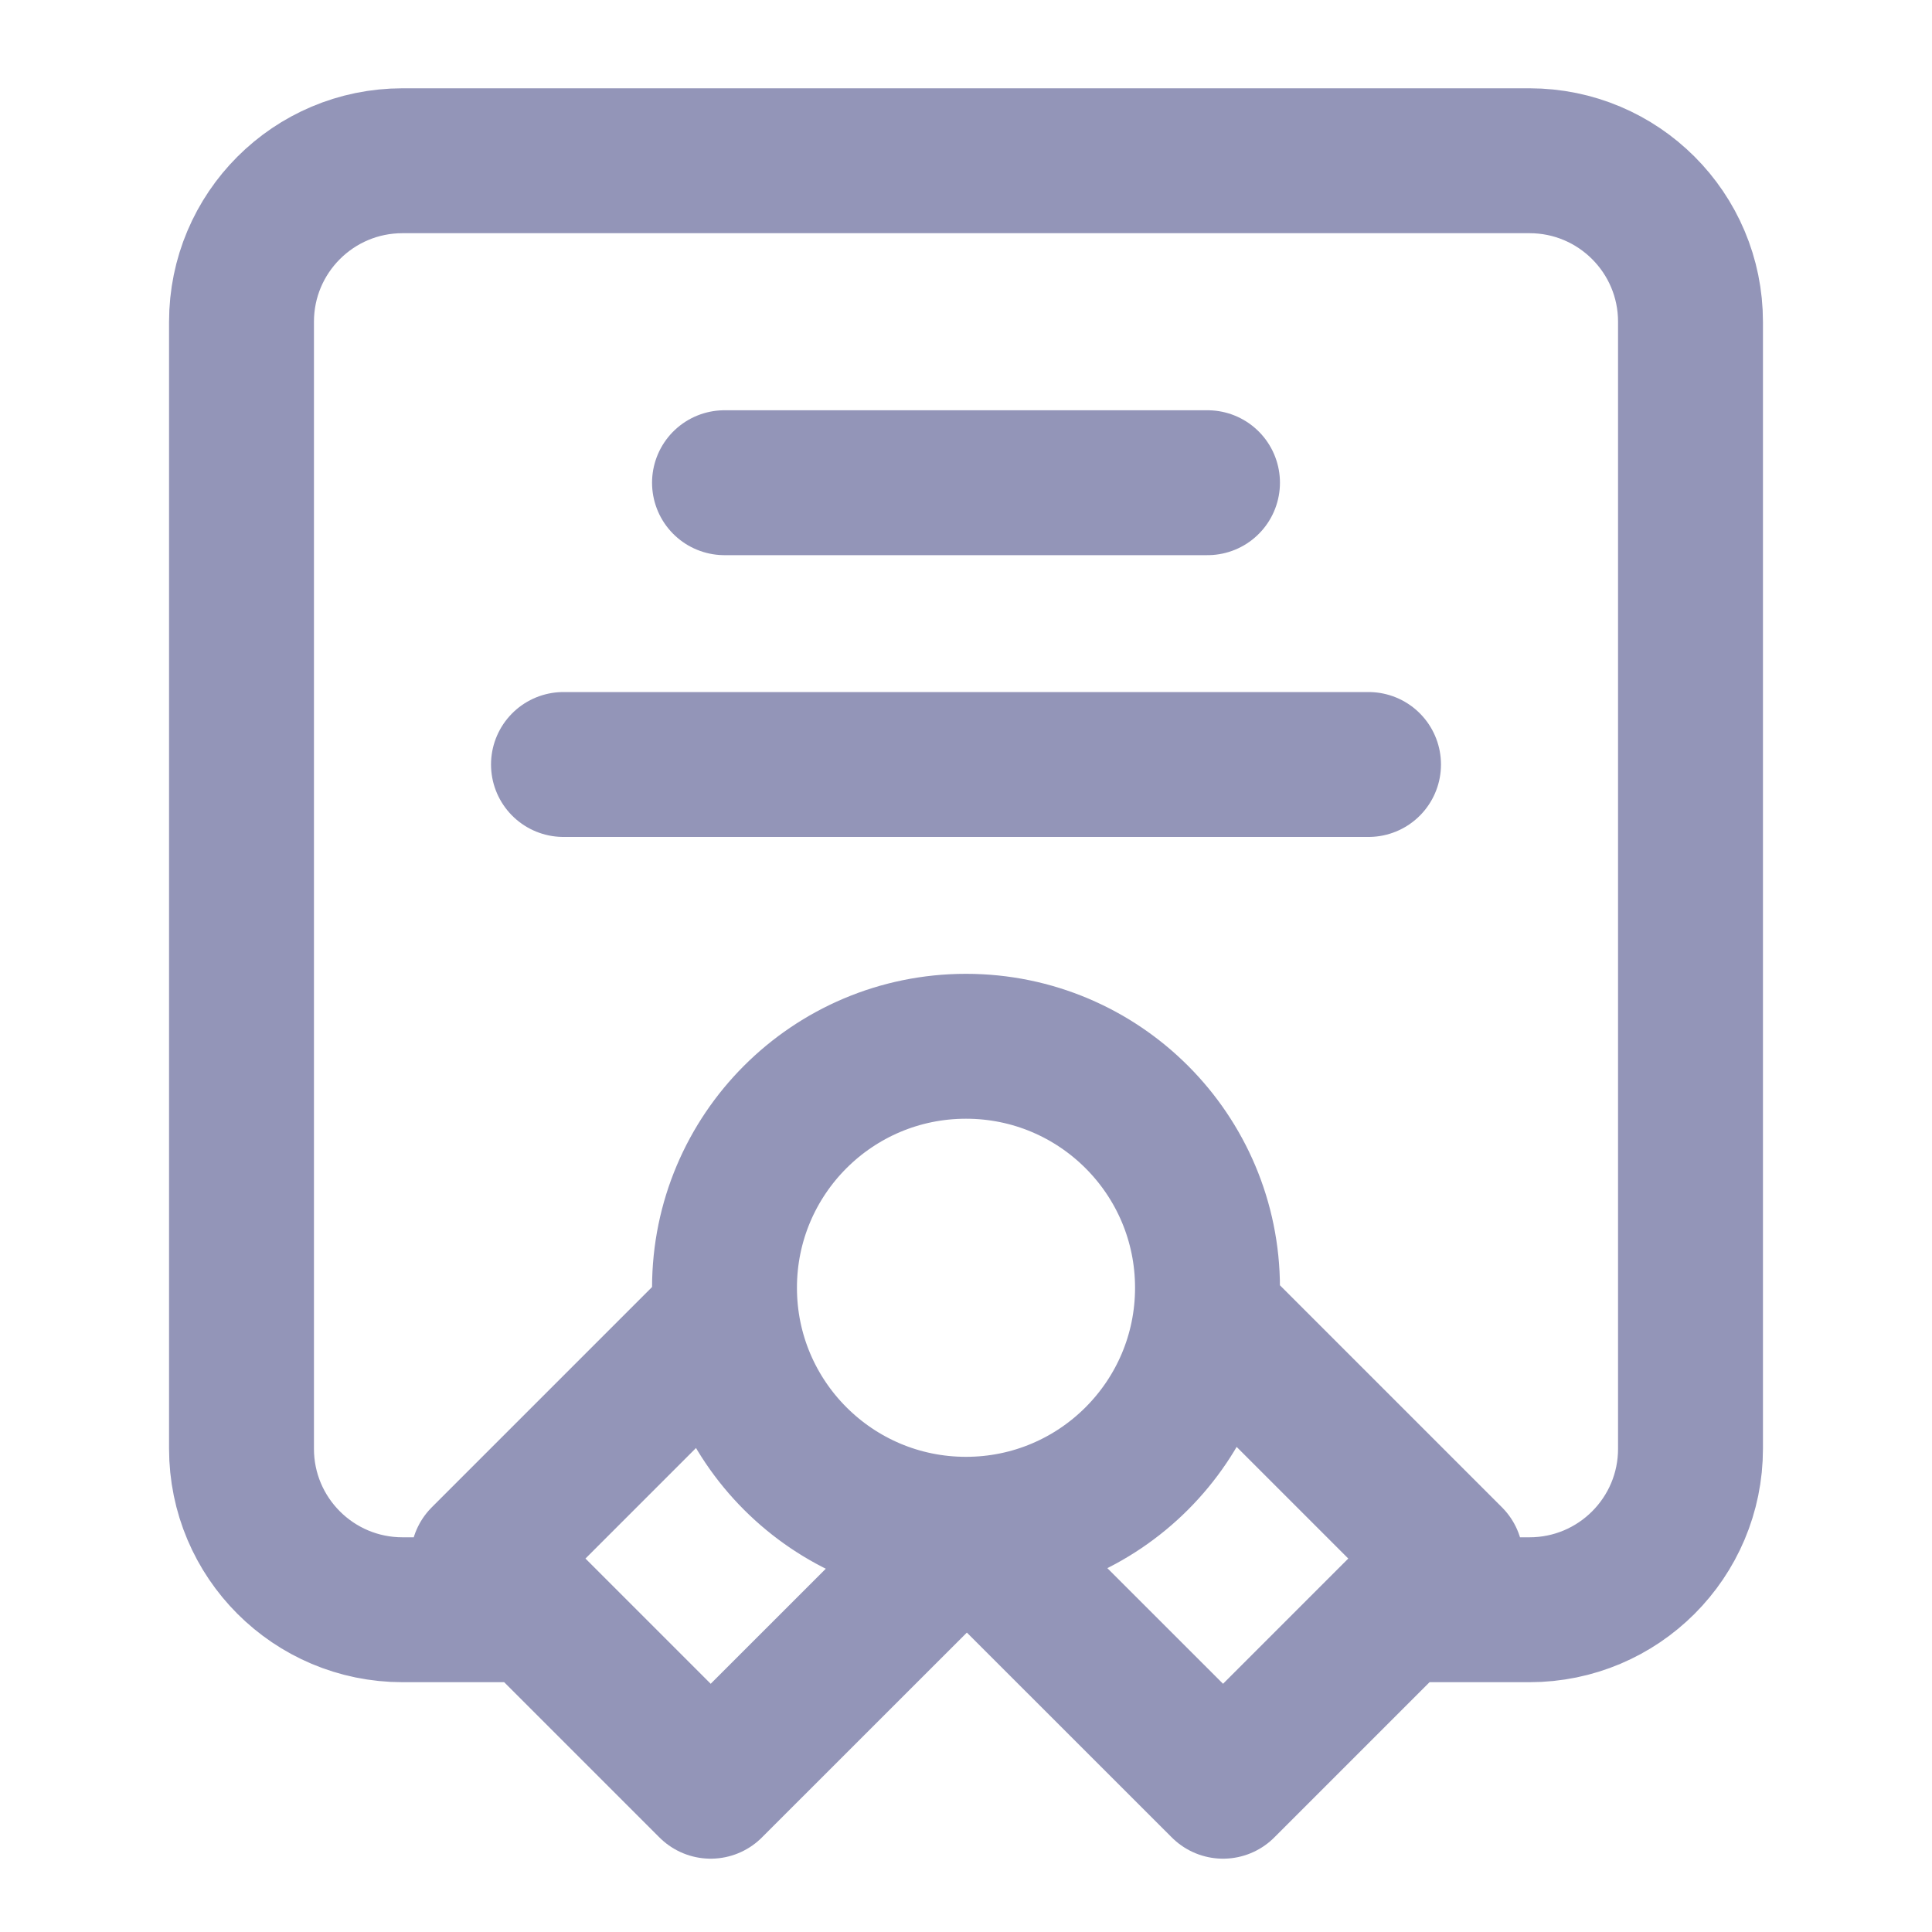 <svg width="20" height="20" viewBox="0 0 20 20" fill="none" xmlns="http://www.w3.org/2000/svg">
<path d="M5.417 16.664H4.167C3.246 16.664 2.5 15.918 2.5 14.997V3.331C2.5 2.41 3.246 1.664 4.167 1.664H15.833C16.754 1.664 17.5 2.41 17.5 3.331V14.997C17.5 15.918 16.754 16.664 15.833 16.664H14.583M10 15.831C11.381 15.831 12.5 14.711 12.5 13.331C12.5 11.95 11.381 10.831 10 10.831C8.619 10.831 7.5 11.95 7.5 13.331C7.5 14.711 8.619 15.831 10 15.831ZM10 15.831L10.018 15.831L7.357 18.491L5 16.134L7.516 13.618M10 15.831L12.661 18.491L15.018 16.134L12.502 13.618M7.5 4.997H12.5M5.833 7.914H14.167" stroke="#9395B8" stroke-width="1.5" stroke-linecap="round" stroke-linejoin="round"/>
</svg>
